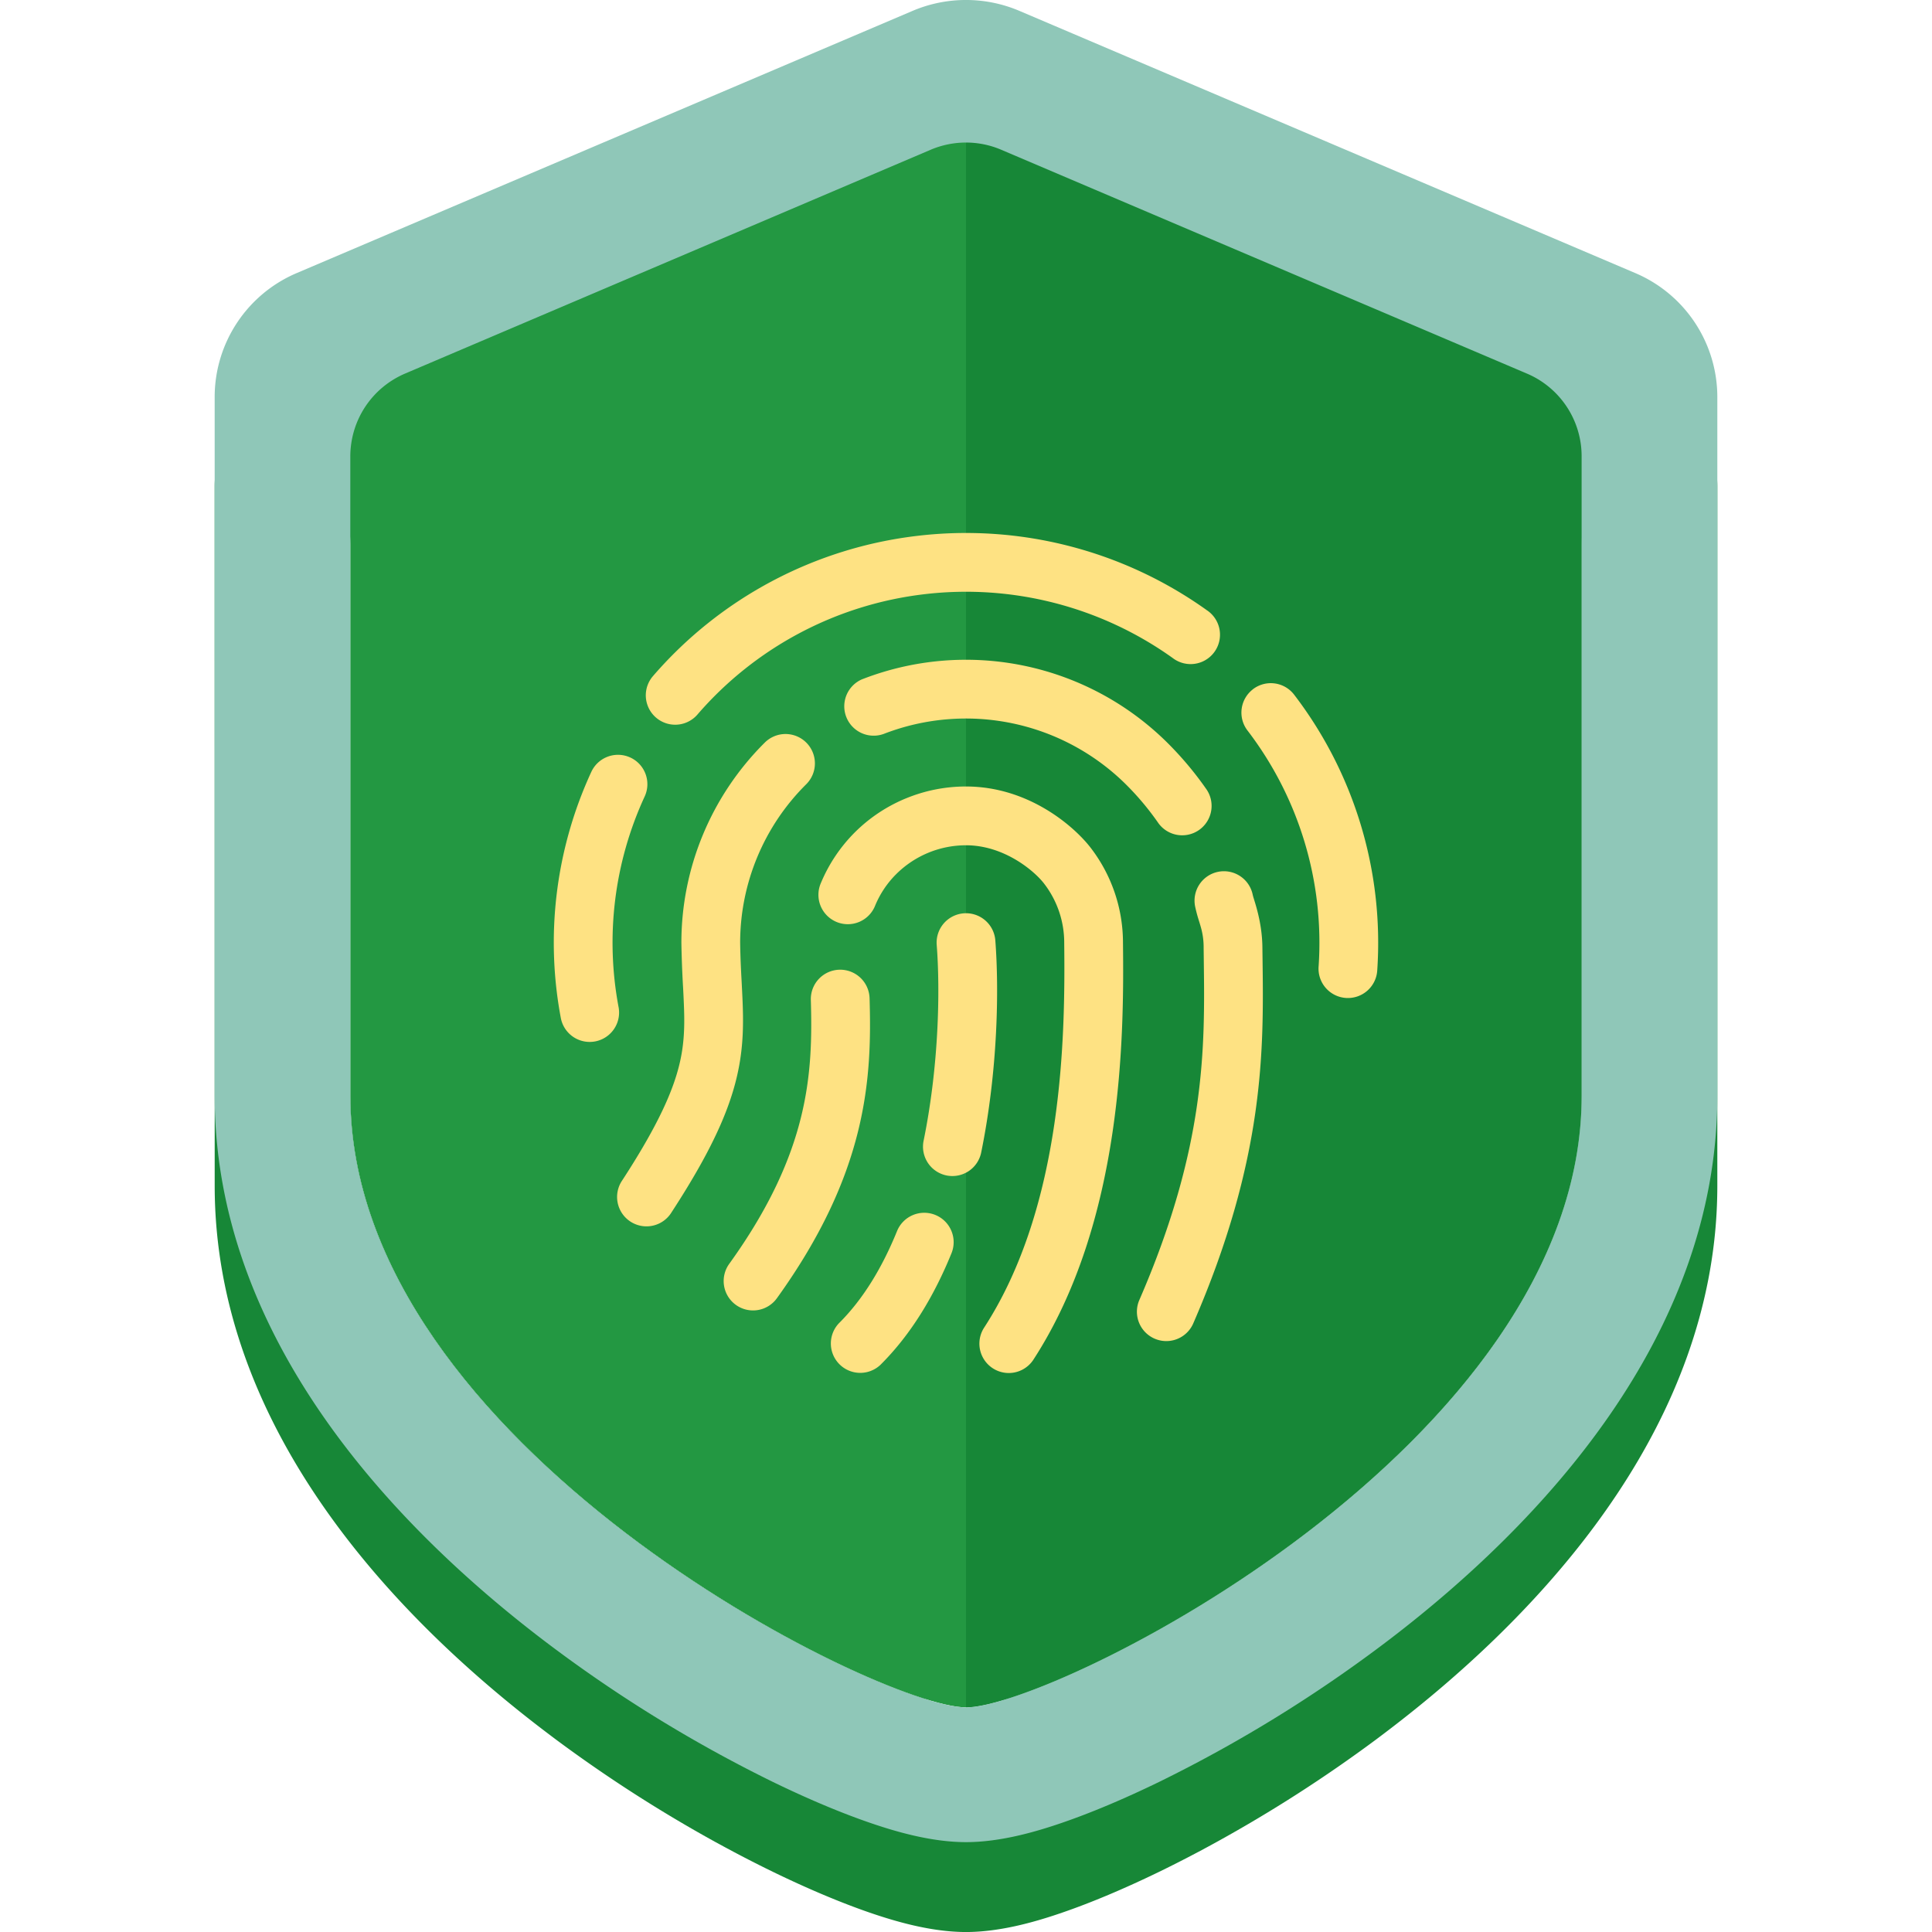 <svg xmlns="http://www.w3.org/2000/svg" width="80" height="80" fill="none" class="persona-ilustration" viewBox="0 0 80 80"><g clip-path="url(#a)"><g clip-path="url(#b)"><path fill="#178737" fill-rule="evenodd" d="M8.889 20.156a5.58 5.58 0 0 1 3.405-5.13L37.786 4.173a5.65 5.65 0 0 1 4.427 0l25.493 10.853a5.58 5.58 0 0 1 3.405 5.13v28.94q-.001 1.146-.125 2.252c-.994 8.9-7.706 15.872-13.449 20.26q-.277.212-.555.42l-.027.02a58 58 0 0 1-6.579 4.226l-.034.019a53 53 0 0 1-2.355 1.22c-1.435.696-2.801 1.272-4.01 1.687-1.014.349-2.515.801-3.977.801s-2.964-.453-3.978-.8c-1.208-.416-2.575-.992-4.01-1.689a53 53 0 0 1-2.354-1.22l-.035-.018a58 58 0 0 1-6.579-4.226l-.027-.02q-.277-.208-.555-.42C16.243 66.858 8.89 59.077 8.89 49.098zm54.333-.966a3.72 3.72 0 0 1 2.27 3.42v26.487c0 14.47-21.85 25.323-25.492 25.323-3.349 0-22.093-9.176-25.089-21.904 2.637 11.202 17.472 19.652 23.274 21.518.985.316 1.815-.448 1.815-1.475 0 1.028.83 1.79 1.814 1.475 6.379-2.051 23.678-12.062 23.678-24.937v-3.721c0 12.875-17.299 22.886-23.678 24.937-.982.315-1.811 1.215-1.814 2.24-.003-1.025-.832-1.925-1.815-2.24-6.379-2.05-23.678-12.062-23.678-24.937V22.61a3.72 3.72 0 0 1 2.27-3.42l21.747-9.258a3.77 3.77 0 0 1 2.951 0z" clip-rule="evenodd"/><path fill="#239842" d="M40 5.582 14.508 16.434v28.94c0 14.471 21.85 25.324 25.492 25.324s25.493-10.853 25.493-25.323v-28.94z"/><path fill="#178737" d="M40 70.698V5.582l25.493 10.852v28.941c0 14.47-21.851 25.323-25.493 25.323"/><path fill="#8FC7B8" fill-rule="evenodd" d="M8.889 16.434a5.58 5.58 0 0 1 3.405-5.13L37.786.451a5.65 5.65 0 0 1 4.427 0l25.493 10.853a5.58 5.58 0 0 1 3.405 5.13v28.94c0 9.98-7.355 17.76-13.574 22.512a57.4 57.4 0 0 1-9.55 5.904c-1.435.697-2.801 1.273-4.01 1.688-1.014.348-2.515.801-3.977.801s-2.964-.453-3.978-.801c-1.208-.415-2.575-.991-4.01-1.688a57.4 57.4 0 0 1-9.55-5.904C16.243 63.136 8.89 55.355 8.89 45.376zm54.34-.964a3.72 3.72 0 0 1 2.263 3.424v26.48c0 14.471-21.85 25.324-25.492 25.324S14.507 59.845 14.507 45.375v-26.48a3.72 3.72 0 0 1 2.264-3.424L38.542 6.2a3.72 3.72 0 0 1 2.915 0z" clip-rule="evenodd"/><path fill="#FEE283" fill-rule="evenodd" d="M37.972 22.19a17.15 17.15 0 0 1 12.003 3.079 1.217 1.217 0 1 1-1.416 1.978 14.72 14.72 0 0 0-10.3-2.64 14.67 14.67 0 0 0-9.379 4.98 1.217 1.217 0 0 1-1.843-1.59 17.1 17.1 0 0 1 10.935-5.807m-2.254 5.93a11.84 11.84 0 0 1 12.612 2.627c.584.58 1.124 1.218 1.602 1.902a1.217 1.217 0 1 1-1.995 1.393 11.5 11.5 0 0 0-1.322-1.569 9.41 9.41 0 0 0-10.017-2.085 1.217 1.217 0 0 1-.88-2.269m16.164.42a1.217 1.217 0 0 1 1.706.227 16.9 16.9 0 0 1 3.442 11.395A1.217 1.217 0 1 1 54.602 40a14.46 14.46 0 0 0-2.947-9.753 1.217 1.217 0 0 1 .227-1.706M33.39 30.753a1.217 1.217 0 0 1-.005 1.72 9.25 9.25 0 0 0-2.737 6.553c.008.615.035 1.137.063 1.65.013.262.027.522.038.79.031.77.033 1.545-.097 2.395-.262 1.718-1.037 3.562-2.842 6.334a1.217 1.217 0 1 1-2.039-1.327c1.721-2.645 2.288-4.15 2.476-5.375.095-.623.1-1.219.07-1.928q-.013-.322-.033-.693a44 44 0 0 1-.069-1.825v-.014c0-3.11 1.244-6.09 3.455-8.286a1.217 1.217 0 0 1 1.72.006m-7.29.614c.61.282.876 1.004.594 1.615a14.43 14.43 0 0 0-1.076 8.742 1.217 1.217 0 0 1-2.391.453 16.87 16.87 0 0 1 1.258-10.215 1.217 1.217 0 0 1 1.614-.595m11.415 1.692A6.5 6.5 0 0 1 40 32.567c2.617 0 4.513 1.682 5.177 2.557a6.45 6.45 0 0 1 1.323 3.902c.043 3.765.029 11.528-3.72 17.292a1.217 1.217 0 0 1-2.04-1.327c3.296-5.066 3.37-12.103 3.327-15.944v-.014a4 4 0 0 0-.825-2.434l-.003-.004c-.386-.51-1.642-1.594-3.24-1.594a4.1 4.1 0 0 0-2.878 1.184 4 4 0 0 0-.88 1.307 1.217 1.217 0 1 1-2.246-.936 6.5 6.5 0 0 1 1.41-2.098 6.5 6.5 0 0 1 2.11-1.4m12.92 3.043a1.217 1.217 0 0 1 1.437.947q.013.06.055.194c.11.357.336 1.087.346 1.982l.006.476c.049 3.748.107 8.254-2.877 15.118a1.217 1.217 0 0 1-2.232-.97c2.776-6.386 2.723-10.477 2.676-14.114l-.006-.482a3 3 0 0 0-.107-.83 7 7 0 0 0-.077-.26l-.034-.11a6 6 0 0 1-.134-.515 1.217 1.217 0 0 1 .948-1.436m-10.53 1.718a1.217 1.217 0 0 1 1.308 1.119c.158 2.048.104 5.395-.582 8.77a1.217 1.217 0 1 1-2.385-.485c.636-3.125.684-6.243.54-8.097a1.217 1.217 0 0 1 1.12-1.307m-5.152 2.335a1.217 1.217 0 0 1 1.252 1.18c.049 1.628.033 3.45-.478 5.516-.512 2.071-1.507 4.33-3.347 6.89a1.217 1.217 0 1 1-1.975-1.422c1.679-2.334 2.53-4.313 2.96-6.052.431-1.745.454-3.306.408-4.86a1.217 1.217 0 0 1 1.18-1.252m3.974 10.154c.623.253.923.963.67 1.586-.696 1.711-1.646 3.334-2.943 4.622a1.217 1.217 0 0 1-1.715-1.726c1-.993 1.791-2.306 2.403-3.812a1.217 1.217 0 0 1 1.585-.67" clip-rule="evenodd"/></g></g><defs><clipPath id="a"><path fill="#fff" d="M0 0h80v80H0z"/></clipPath><clipPath id="b"><path fill="#fff" d="M0 0h80v80H0z"/></clipPath></defs></svg>